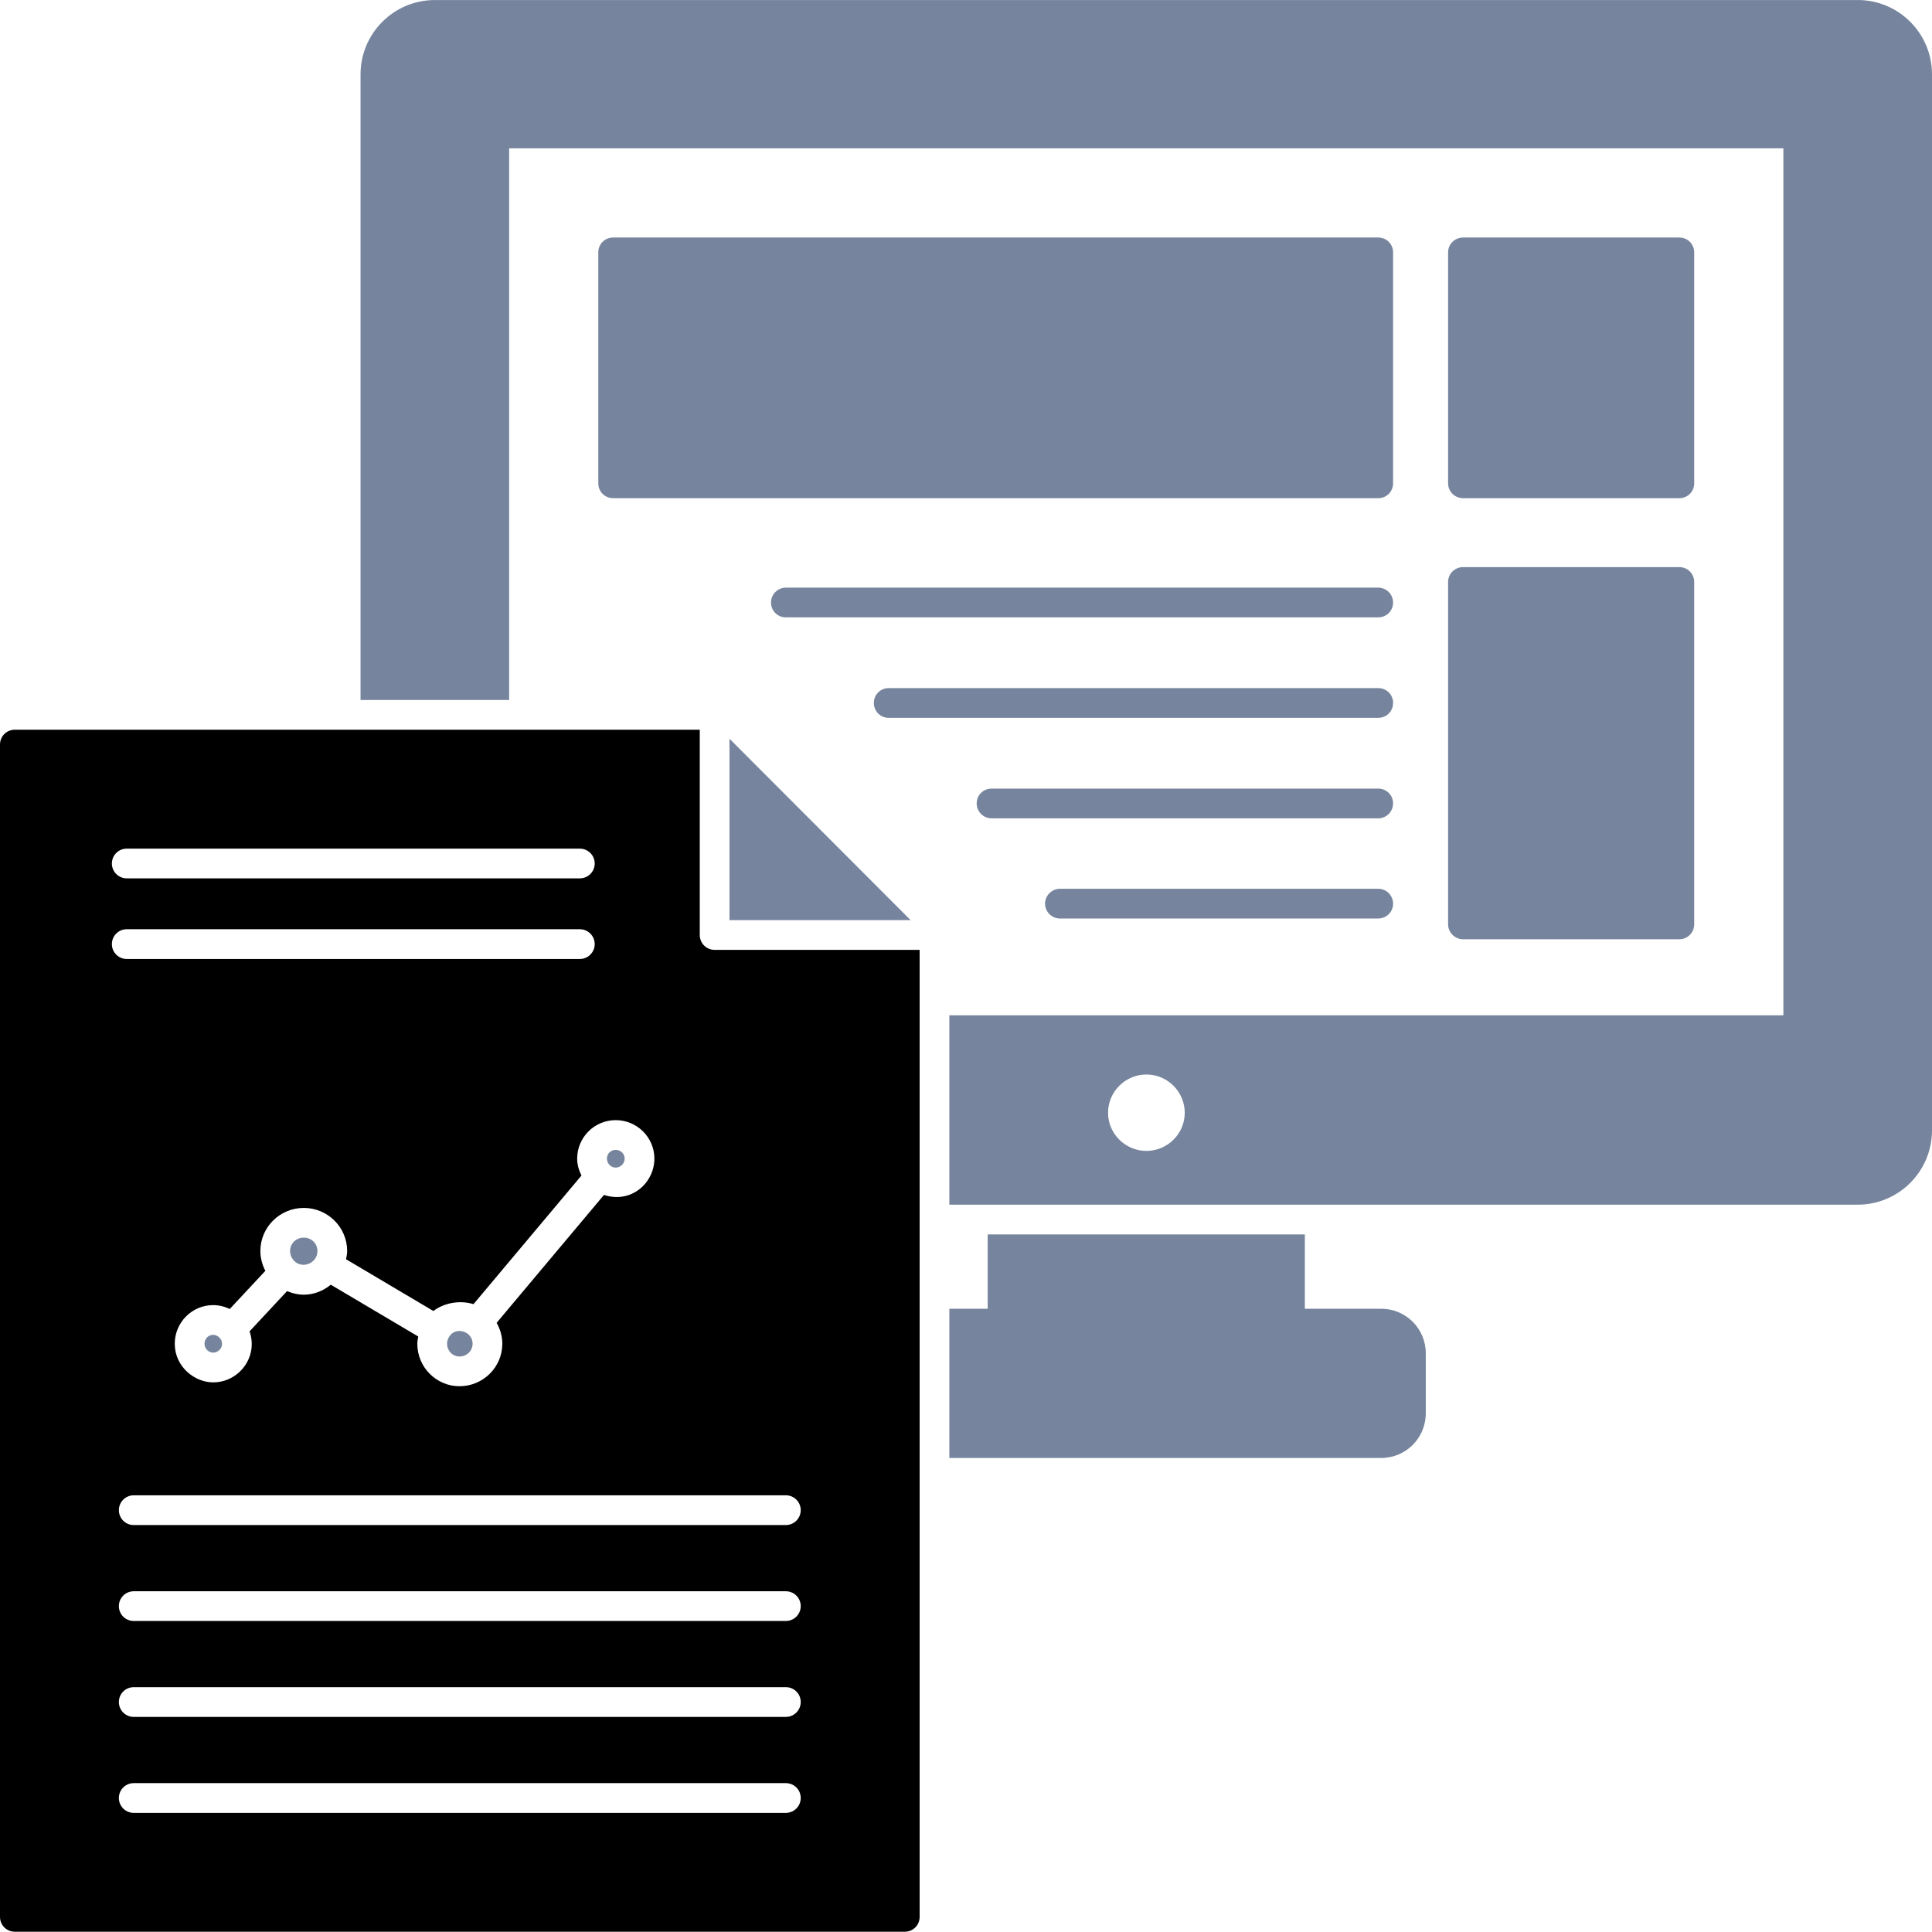 <?xml version="1.0" encoding="UTF-8"?>
<svg width="55px" height="55px" viewBox="0 0 55 55" version="1.1" xmlns="http://www.w3.org/2000/svg" xmlns:xlink="http://www.w3.org/1999/xlink">
    <title>EB2FCC23-0B27-421D-80C7-23AA229B9F75</title>
    <g id="Page-1" stroke="none" stroke-width="1" fill="none" fill-rule="evenodd">
        <g id="Dashboard" transform="translate(-218, -1919)" fill-rule="nonzero">
            <g id="Group-82" transform="translate(218, 1919)">
                <path d="M52.884,0.001 L12.379,0.001 C11.212,0.001 10.264,0.949 10.264,2.116 L10.264,19.927 L14.494,19.927 L14.494,4.223 L50.769,4.223 L50.769,28.904 L27.026,28.904 L27.026,34.295 L52.884,34.295 C54.052,34.295 55,33.347 55,32.179 L55,2.116 C55,0.948 54.052,1.16808732e-14 52.884,1.16808732e-14 L52.884,0.001 Z M32.636,32.764 C32.035,32.764 31.544,32.273 31.544,31.68 C31.544,31.079 32.035,30.589 32.636,30.589 C33.237,30.589 33.727,31.079 33.727,31.68 C33.727,32.273 33.237,32.764 32.636,32.764 Z" id="Shape" fill="#76859D"></path>
                <path d="M39.658,25.724 C39.658,25.961 39.472,26.147 39.235,26.147 L30.173,26.147 C29.945,26.147 29.75,25.961 29.75,25.724 C29.75,25.496 29.945,25.301 30.173,25.301 L39.235,25.301 C39.473,25.301 39.658,25.496 39.658,25.724 L39.658,25.724 Z" id="Path" fill="#76859D"></path>
                <path d="M39.658,22.873 C39.658,23.101 39.472,23.296 39.235,23.296 L28.227,23.296 C27.99,23.296 27.804,23.101 27.804,22.873 C27.804,22.636 27.99,22.45 28.227,22.45 L39.235,22.45 C39.473,22.45 39.658,22.636 39.658,22.873 Z" id="Path" fill="#76859D"></path>
                <path d="M39.658,20.012 C39.658,20.249 39.472,20.435 39.235,20.435 L25.3,20.435 C25.063,20.435 24.877,20.249 24.877,20.012 C24.877,19.775 25.063,19.589 25.3,19.589 L39.236,19.589 C39.473,19.589 39.659,19.775 39.659,20.012 L39.658,20.012 Z" id="Path" fill="#76859D"></path>
                <path d="M39.658,7.185 L39.658,13.759 C39.658,13.996 39.472,14.182 39.235,14.182 L17.455,14.182 C17.218,14.182 17.032,13.996 17.032,13.759 L17.032,7.185 C17.032,6.948 17.218,6.762 17.455,6.762 L39.235,6.762 C39.473,6.762 39.658,6.948 39.658,7.185 Z" id="Path" fill="#76859D"></path>
                <path d="M39.658,17.152 C39.658,17.389 39.472,17.575 39.235,17.575 L22.372,17.575 C22.135,17.575 21.949,17.389 21.949,17.152 C21.949,16.923 22.135,16.729 22.372,16.729 L39.235,16.729 C39.473,16.729 39.658,16.923 39.658,17.152 Z" id="Path" fill="#76859D"></path>
                <path d="M48.23,7.185 L48.23,13.759 C48.23,13.996 48.044,14.182 47.807,14.182 L41.648,14.182 C41.419,14.182 41.224,13.996 41.224,13.759 L41.224,7.185 C41.224,6.948 41.419,6.762 41.648,6.762 L47.807,6.762 C48.044,6.762 48.23,6.948 48.23,7.185 Z" id="Path" fill="#76859D"></path>
                <path d="M48.23,16.568 L48.23,26.316 C48.23,26.544 48.044,26.739 47.807,26.739 L41.648,26.739 C41.419,26.739 41.224,26.544 41.224,26.316 L41.224,16.568 C41.224,16.331 41.419,16.145 41.648,16.145 L47.807,16.145 C48.044,16.145 48.23,16.331 48.23,16.568 Z" id="Path" fill="#76859D"></path>
                <path d="M40.589,38.526 L40.589,40.235 C40.589,40.938 40.022,41.505 39.32,41.505 L27.026,41.505 L27.026,37.257 L28.117,37.257 L28.117,35.142 L37.146,35.142 L37.146,37.257 L39.32,37.257 C40.022,37.257 40.589,37.824 40.589,38.526 L40.589,38.526 Z" id="Path" fill="#76859D"></path>
                <polygon id="Path" fill="#76859D" points="20.767 21.03 20.767 26.194 25.923 26.194"></polygon>
                <path d="M13.082,37.89 C12.857,37.89 12.727,38.082 12.727,38.254 C12.727,38.454 12.886,38.617 13.082,38.617 C13.288,38.617 13.454,38.454 13.454,38.254 C13.455,38.031 13.261,37.89 13.082,37.89 Z" id="Path" fill="#76859D"></path>
                <path d="M9.037,35.614 C9.037,35.4 8.866,35.233 8.648,35.233 C8.429,35.233 8.258,35.4 8.258,35.614 C8.258,35.724 8.304,35.828 8.388,35.908 C8.621,36.126 9.037,35.96 9.037,35.614 L9.037,35.614 Z" id="Path" fill="#76859D"></path>
                <path d="M17.527,33.239 C17.666,33.239 17.783,33.122 17.783,32.983 C17.783,32.845 17.668,32.734 17.527,32.734 C17.387,32.734 17.278,32.843 17.278,32.983 C17.278,33.128 17.396,33.239 17.527,33.239 Z" id="Path" fill="#76859D"></path>
                <path d="M6.068,38 C5.93,38 5.822,38.112 5.822,38.254 C5.822,38.401 5.947,38.507 6.068,38.507 C6.205,38.507 6.322,38.391 6.322,38.254 C6.322,38.116 6.199,38 6.068,38 Z" id="Path" fill="#76859D"></path>
                <path d="M20.344,27.041 C20.11,27.041 19.921,26.852 19.921,26.618 L19.921,20.774 L0.423,20.774 C0.186,20.774 0,20.96 0,21.197 L0,54.569 C0,54.805 0.186,54.992 0.423,54.992 L25.757,54.992 C25.994,54.992 26.18,54.805 26.18,54.569 L26.18,27.041 L20.344,27.041 Z M18.629,32.983 C18.629,33.674 17.97,34.272 17.194,34.017 L14.138,37.658 C14.237,37.834 14.3,38.038 14.3,38.254 C14.3,38.92 13.753,39.463 13.081,39.463 C12.419,39.463 11.88,38.92 11.88,38.254 C11.88,38.185 11.895,38.117 11.907,38.048 L9.417,36.573 C9.2,36.75 8.935,36.857 8.648,36.857 C8.482,36.857 8.322,36.819 8.172,36.755 L7.105,37.9 C7.357,38.634 6.799,39.353 6.067,39.353 C5.534,39.353 4.975,38.903 4.975,38.254 C4.975,37.647 5.465,37.154 6.067,37.154 C6.232,37.154 6.393,37.193 6.54,37.265 L7.554,36.178 C7.465,36.004 7.412,35.814 7.412,35.614 C7.412,34.937 7.966,34.387 8.648,34.387 C9.329,34.387 9.883,34.937 9.883,35.614 C9.883,35.693 9.866,35.77 9.851,35.848 L12.337,37.321 C12.652,37.084 13.096,37.008 13.479,37.127 L16.553,33.465 C16.48,33.318 16.431,33.158 16.431,32.983 C16.431,32.379 16.922,31.888 17.526,31.888 C18.135,31.888 18.629,32.379 18.629,32.983 L18.629,32.983 Z M3.608,24.159 L16.507,24.159 C16.74,24.159 16.93,24.348 16.93,24.582 C16.93,24.816 16.74,25.005 16.507,25.005 L3.608,25.005 C3.374,25.005 3.185,24.816 3.185,24.582 C3.185,24.348 3.374,24.159 3.608,24.159 Z M3.185,26.877 C3.185,26.643 3.374,26.453 3.608,26.453 L16.507,26.453 C16.74,26.453 16.93,26.643 16.93,26.877 C16.93,27.111 16.74,27.3 16.507,27.3 L3.608,27.3 C3.374,27.3 3.185,27.111 3.185,26.877 Z M22.372,51.609 L3.807,51.609 C3.573,51.609 3.384,51.419 3.384,51.185 C3.384,50.951 3.573,50.762 3.807,50.762 L22.372,50.762 C22.606,50.762 22.795,50.951 22.795,51.185 C22.795,51.419 22.605,51.609 22.372,51.609 Z M22.372,48.877 L3.807,48.877 C3.573,48.877 3.384,48.687 3.384,48.453 C3.384,48.219 3.573,48.03 3.807,48.03 L22.372,48.03 C22.606,48.03 22.795,48.219 22.795,48.453 C22.795,48.687 22.605,48.877 22.372,48.877 Z M22.372,46.146 L3.807,46.146 C3.573,46.146 3.384,45.957 3.384,45.723 C3.384,45.489 3.573,45.3 3.807,45.3 L22.372,45.3 C22.606,45.3 22.795,45.489 22.795,45.723 C22.795,45.956 22.605,46.146 22.372,46.146 Z M22.372,43.415 L3.807,43.415 C3.573,43.415 3.384,43.225 3.384,42.991 C3.384,42.758 3.573,42.568 3.807,42.568 L22.372,42.568 C22.606,42.568 22.795,42.758 22.795,42.991 C22.795,43.225 22.605,43.415 22.372,43.415 Z" id="Shape" fill="currentColor"></path>
            </g>
        </g>
    </g>
</svg>